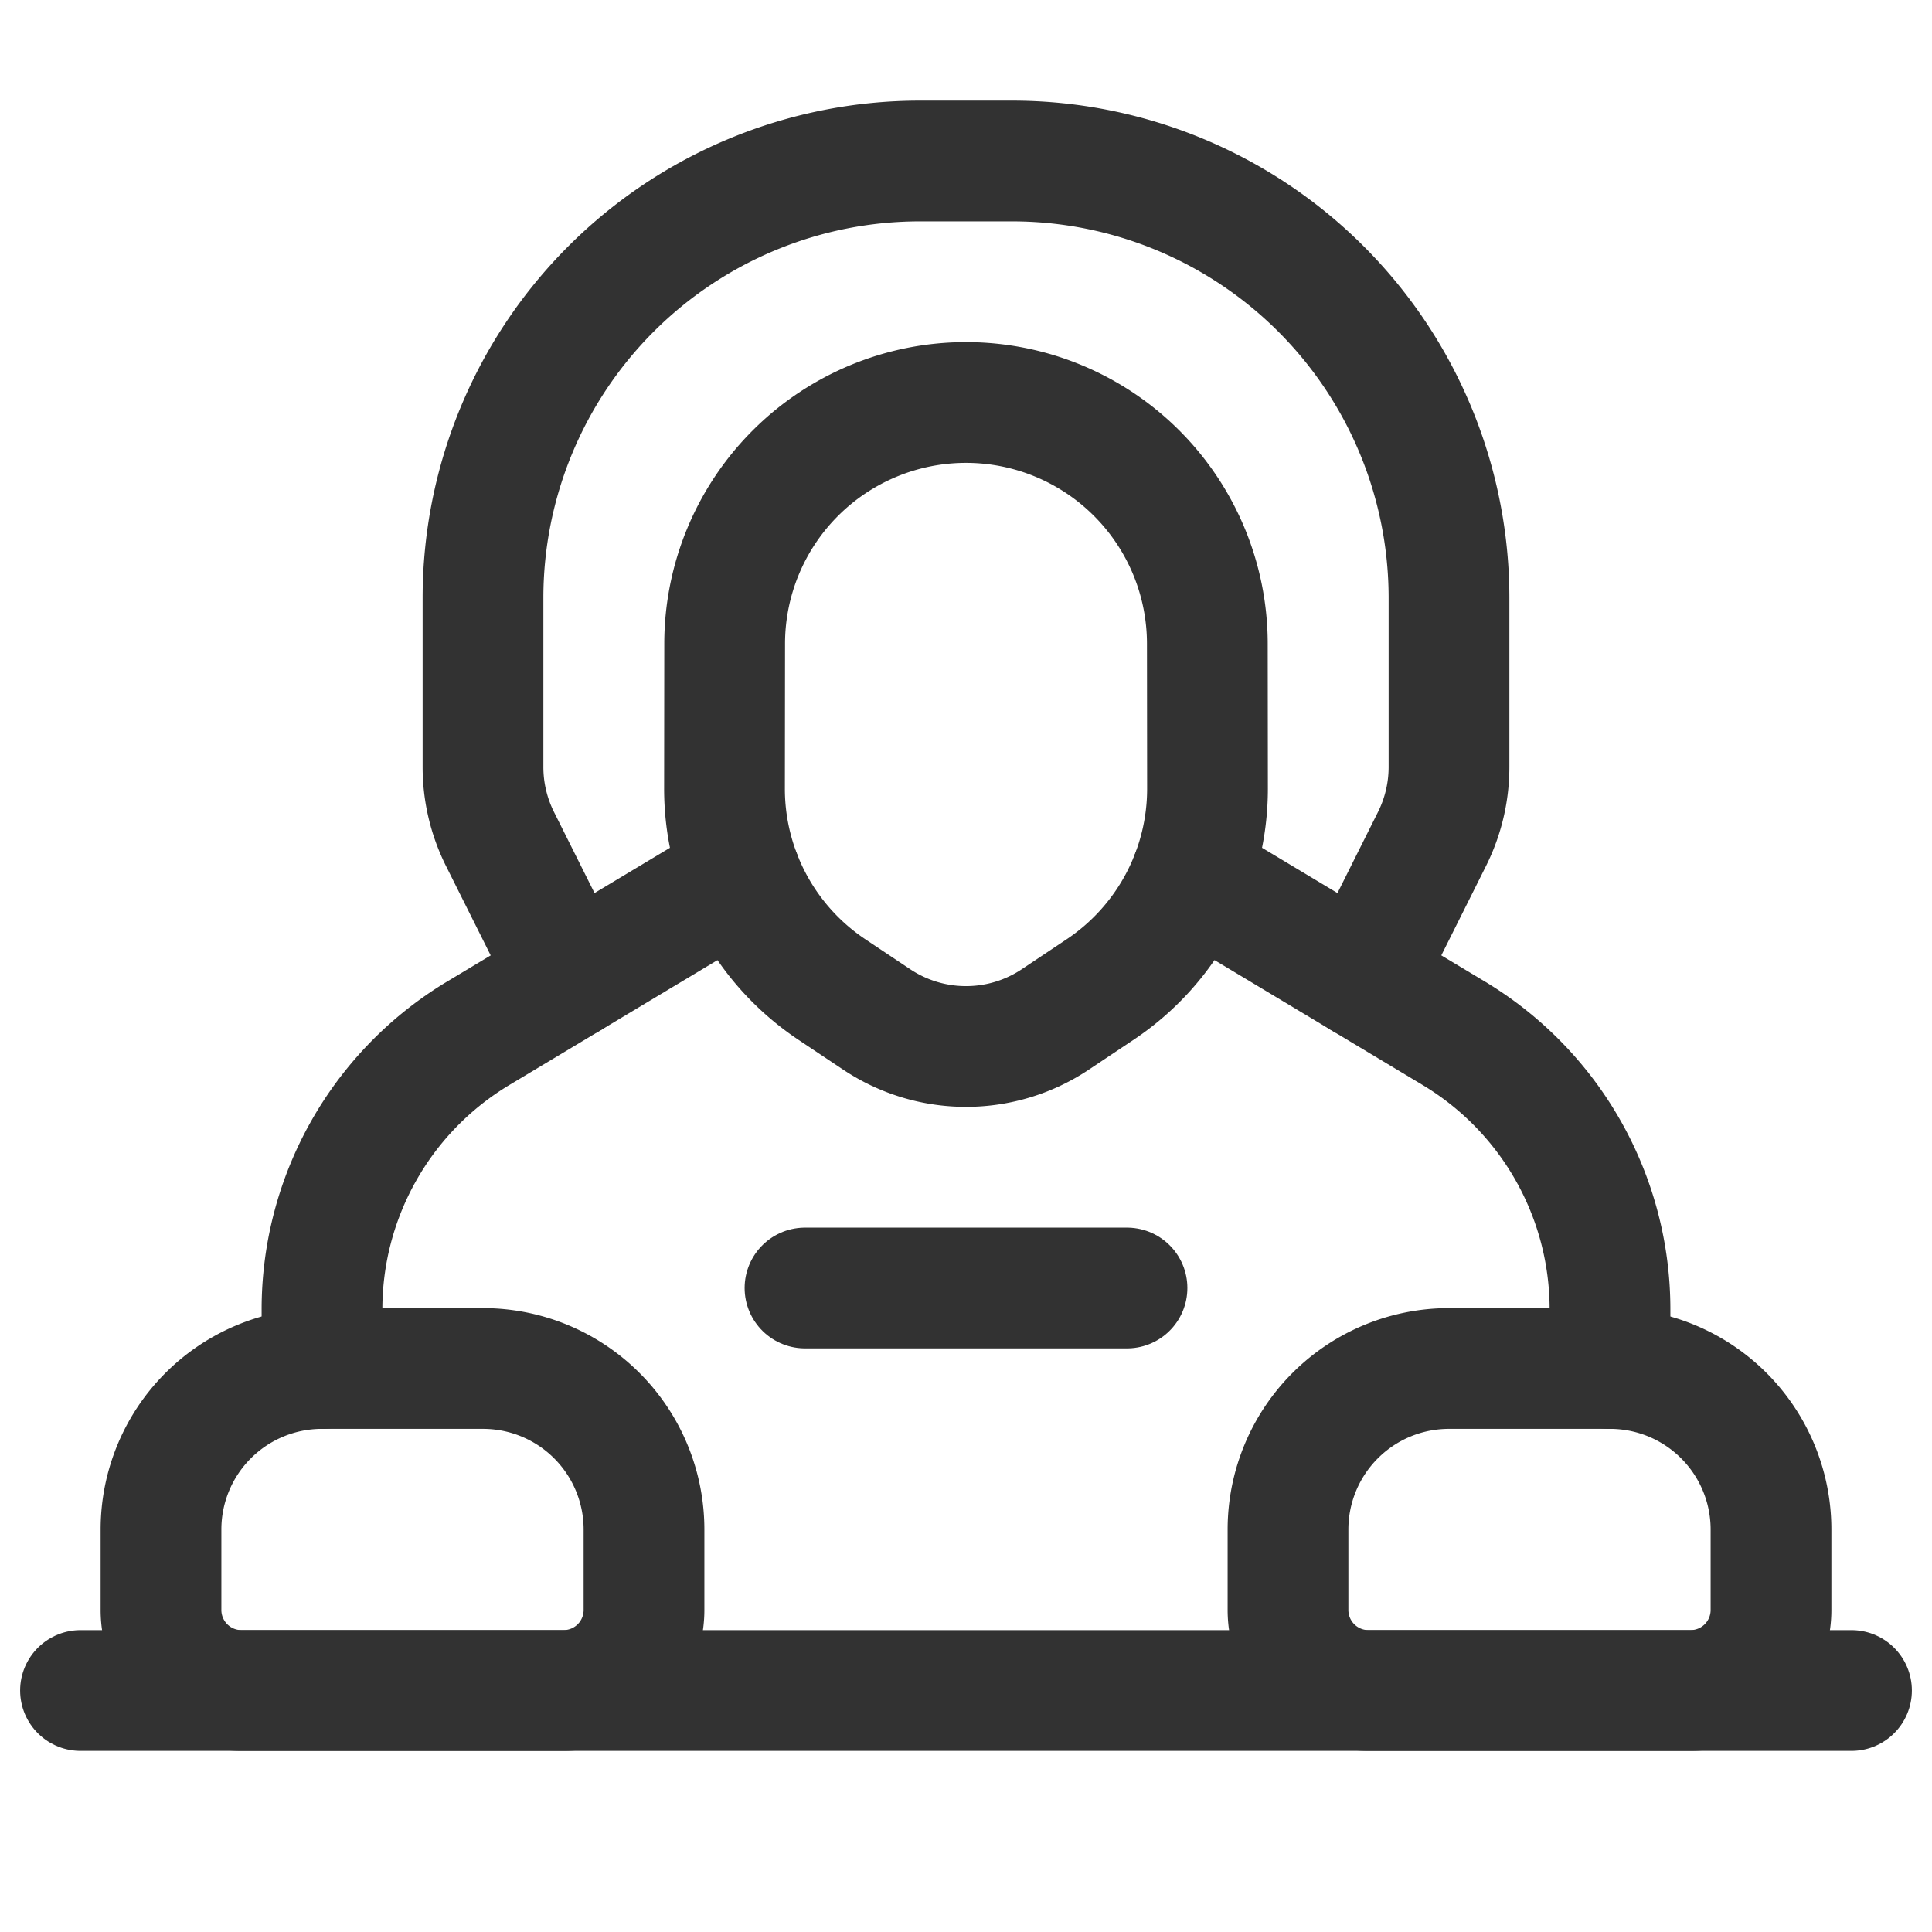 <svg id="Layer_3" data-name="Layer 3" xmlns="http://www.w3.org/2000/svg" viewBox="0 0 24 24"><rect width="24" height="24" fill="none"/><path d="M4,17H6a2,2,0,0,1,2,2v1a1,1,0,0,1-1,1H3a1,1,0,0,1-1-1V19A2,2,0,0,1,4,17Z" fill="none" stroke="#323232" stroke-linecap="round" stroke-linejoin="round" stroke-width="1.5"/><path d="M18,17h2a2,2,0,0,1,2,2v1a1,1,0,0,1-1,1H17a1,1,0,0,1-1-1V19A2,2,0,0,1,18,17Z" fill="none" stroke="#323232" stroke-linecap="round" stroke-linejoin="round" stroke-width="1.5"/><path d="M15,9.795l-.002-1.801A2.998,2.998,0,0,0,12,5h0A2.998,2.998,0,0,0,9.002,7.994L9,9.795a2.998,2.998,0,0,0,1.335,2.498l.556.371a1.999,1.999,0,0,0,2.218,0l.556-.371A2.999,2.999,0,0,0,15,9.795Z" fill="none" stroke="#323232" stroke-linecap="round" stroke-linejoin="round" stroke-width="1.5"/><line x1="10" y1="16" x2="14" y2="16" fill="none" stroke="#323232" stroke-linecap="round" stroke-linejoin="round" stroke-width="1.5"/><line x1="23" y1="21" x2="1" y2="21" fill="none" stroke="#323232" stroke-linecap="round" stroke-linejoin="round" stroke-width="1.5"/><path d="M16.923,12.154l.866-1.732A2,2,0,0,0,18,9.528V7.428A5.428,5.428,0,0,0,12.572,2H11.428A5.428,5.428,0,0,0,6,7.428V9.528a2,2,0,0,0,.211.894l.866,1.732" fill="none" stroke="#323232" stroke-linecap="round" stroke-linejoin="round" stroke-width="1.5"/><path d="M14.799,10.879,18.058,12.835a4,4,0,0,1,1.942,3.43V17" fill="none" stroke="#323232" stroke-linecap="round" stroke-linejoin="round" stroke-width="1.5"/><path d="M9.201,10.879,5.942,12.835A4,4,0,0,0,4,16.265V17" fill="none" stroke="#323232" stroke-linecap="round" stroke-linejoin="round" stroke-width="1.5"/></svg>